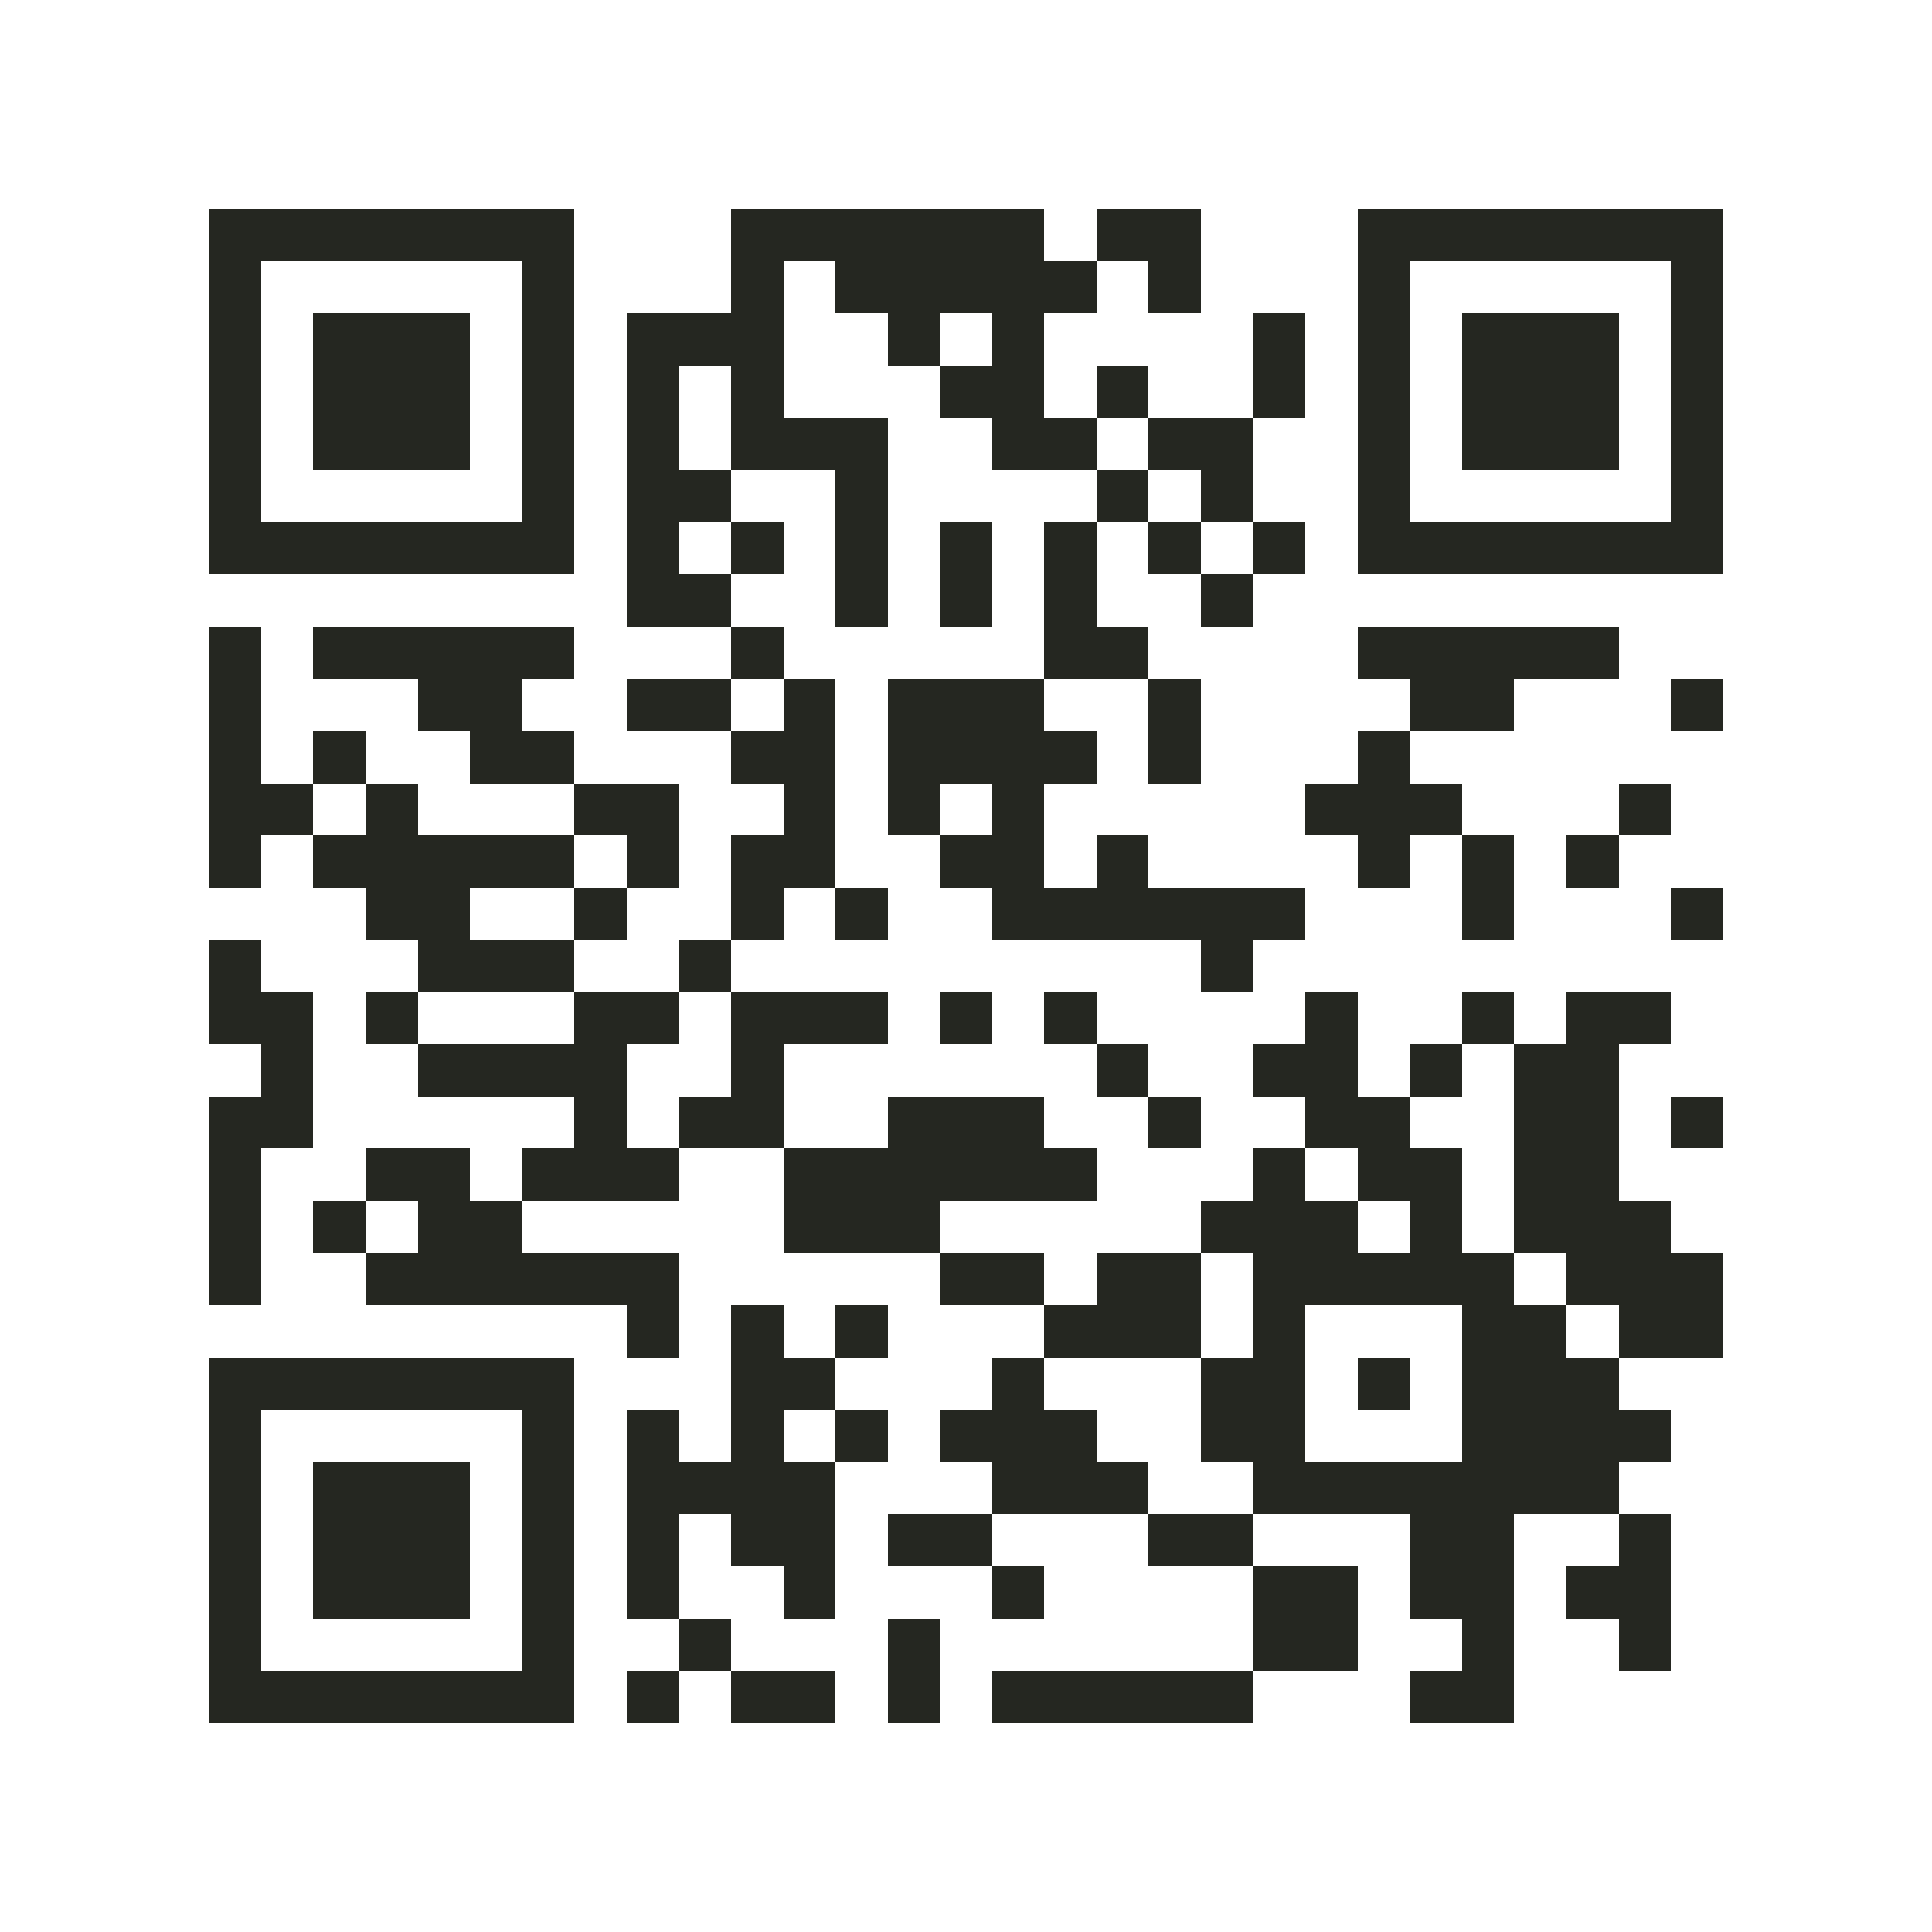 <?xml version="1.0" encoding="utf-8"?><!DOCTYPE svg PUBLIC "-//W3C//DTD SVG 1.1//EN" "http://www.w3.org/Graphics/SVG/1.1/DTD/svg11.dtd"><svg xmlns="http://www.w3.org/2000/svg" viewBox="0 0 37 37" shape-rendering="crispEdges"><path fill="#ffffff" d="M0 0h37v37H0z"/><path stroke="#252721" d="M4 4.5h7m3 0h6m1 0h2m3 0h7M4 5.5h1m5 0h1m3 0h1m1 0h5m1 0h1m3 0h1m5 0h1M4 6.5h1m1 0h3m1 0h1m1 0h3m2 0h1m1 0h1m4 0h1m1 0h1m1 0h3m1 0h1M4 7.5h1m1 0h3m1 0h1m1 0h1m1 0h1m3 0h2m1 0h1m2 0h1m1 0h1m1 0h3m1 0h1M4 8.5h1m1 0h3m1 0h1m1 0h1m1 0h3m2 0h2m1 0h2m2 0h1m1 0h3m1 0h1M4 9.5h1m5 0h1m1 0h2m2 0h1m4 0h1m1 0h1m2 0h1m5 0h1M4 10.5h7m1 0h1m1 0h1m1 0h1m1 0h1m1 0h1m1 0h1m1 0h1m1 0h7M12 11.5h2m2 0h1m1 0h1m1 0h1m2 0h1M4 12.5h1m1 0h5m3 0h1m5 0h2m4 0h5M4 13.5h1m3 0h2m2 0h2m1 0h1m1 0h3m2 0h1m4 0h2m3 0h1M4 14.5h1m1 0h1m2 0h2m3 0h2m1 0h4m1 0h1m3 0h1M4 15.5h2m1 0h1m3 0h2m2 0h1m1 0h1m1 0h1m5 0h3m3 0h1M4 16.5h1m1 0h5m1 0h1m1 0h2m2 0h2m1 0h1m4 0h1m1 0h1m1 0h1M7 17.5h2m2 0h1m2 0h1m1 0h1m2 0h6m3 0h1m3 0h1M4 18.5h1m3 0h3m2 0h1m9 0h1M4 19.5h2m1 0h1m3 0h2m1 0h3m1 0h1m1 0h1m4 0h1m2 0h1m1 0h2M5 20.5h1m2 0h4m2 0h1m6 0h1m2 0h2m1 0h1m1 0h2M4 21.5h2m5 0h1m1 0h2m2 0h3m2 0h1m2 0h2m2 0h2m1 0h1M4 22.5h1m2 0h2m1 0h3m2 0h6m3 0h1m1 0h2m1 0h2M4 23.5h1m1 0h1m1 0h2m5 0h3m5 0h3m1 0h1m1 0h3M4 24.5h1m2 0h6m5 0h2m1 0h2m1 0h5m1 0h3M12 25.5h1m1 0h1m1 0h1m3 0h3m1 0h1m3 0h2m1 0h2M4 26.5h7m3 0h2m3 0h1m3 0h2m1 0h1m1 0h3M4 27.5h1m5 0h1m1 0h1m1 0h1m1 0h1m1 0h3m2 0h2m3 0h4M4 28.5h1m1 0h3m1 0h1m1 0h4m3 0h3m2 0h7M4 29.5h1m1 0h3m1 0h1m1 0h1m1 0h2m1 0h2m3 0h2m3 0h2m2 0h1M4 30.5h1m1 0h3m1 0h1m1 0h1m2 0h1m3 0h1m4 0h2m1 0h2m1 0h2M4 31.5h1m5 0h1m2 0h1m3 0h1m6 0h2m2 0h1m2 0h1M4 32.5h7m1 0h1m1 0h2m1 0h1m1 0h5m3 0h2"/></svg>

